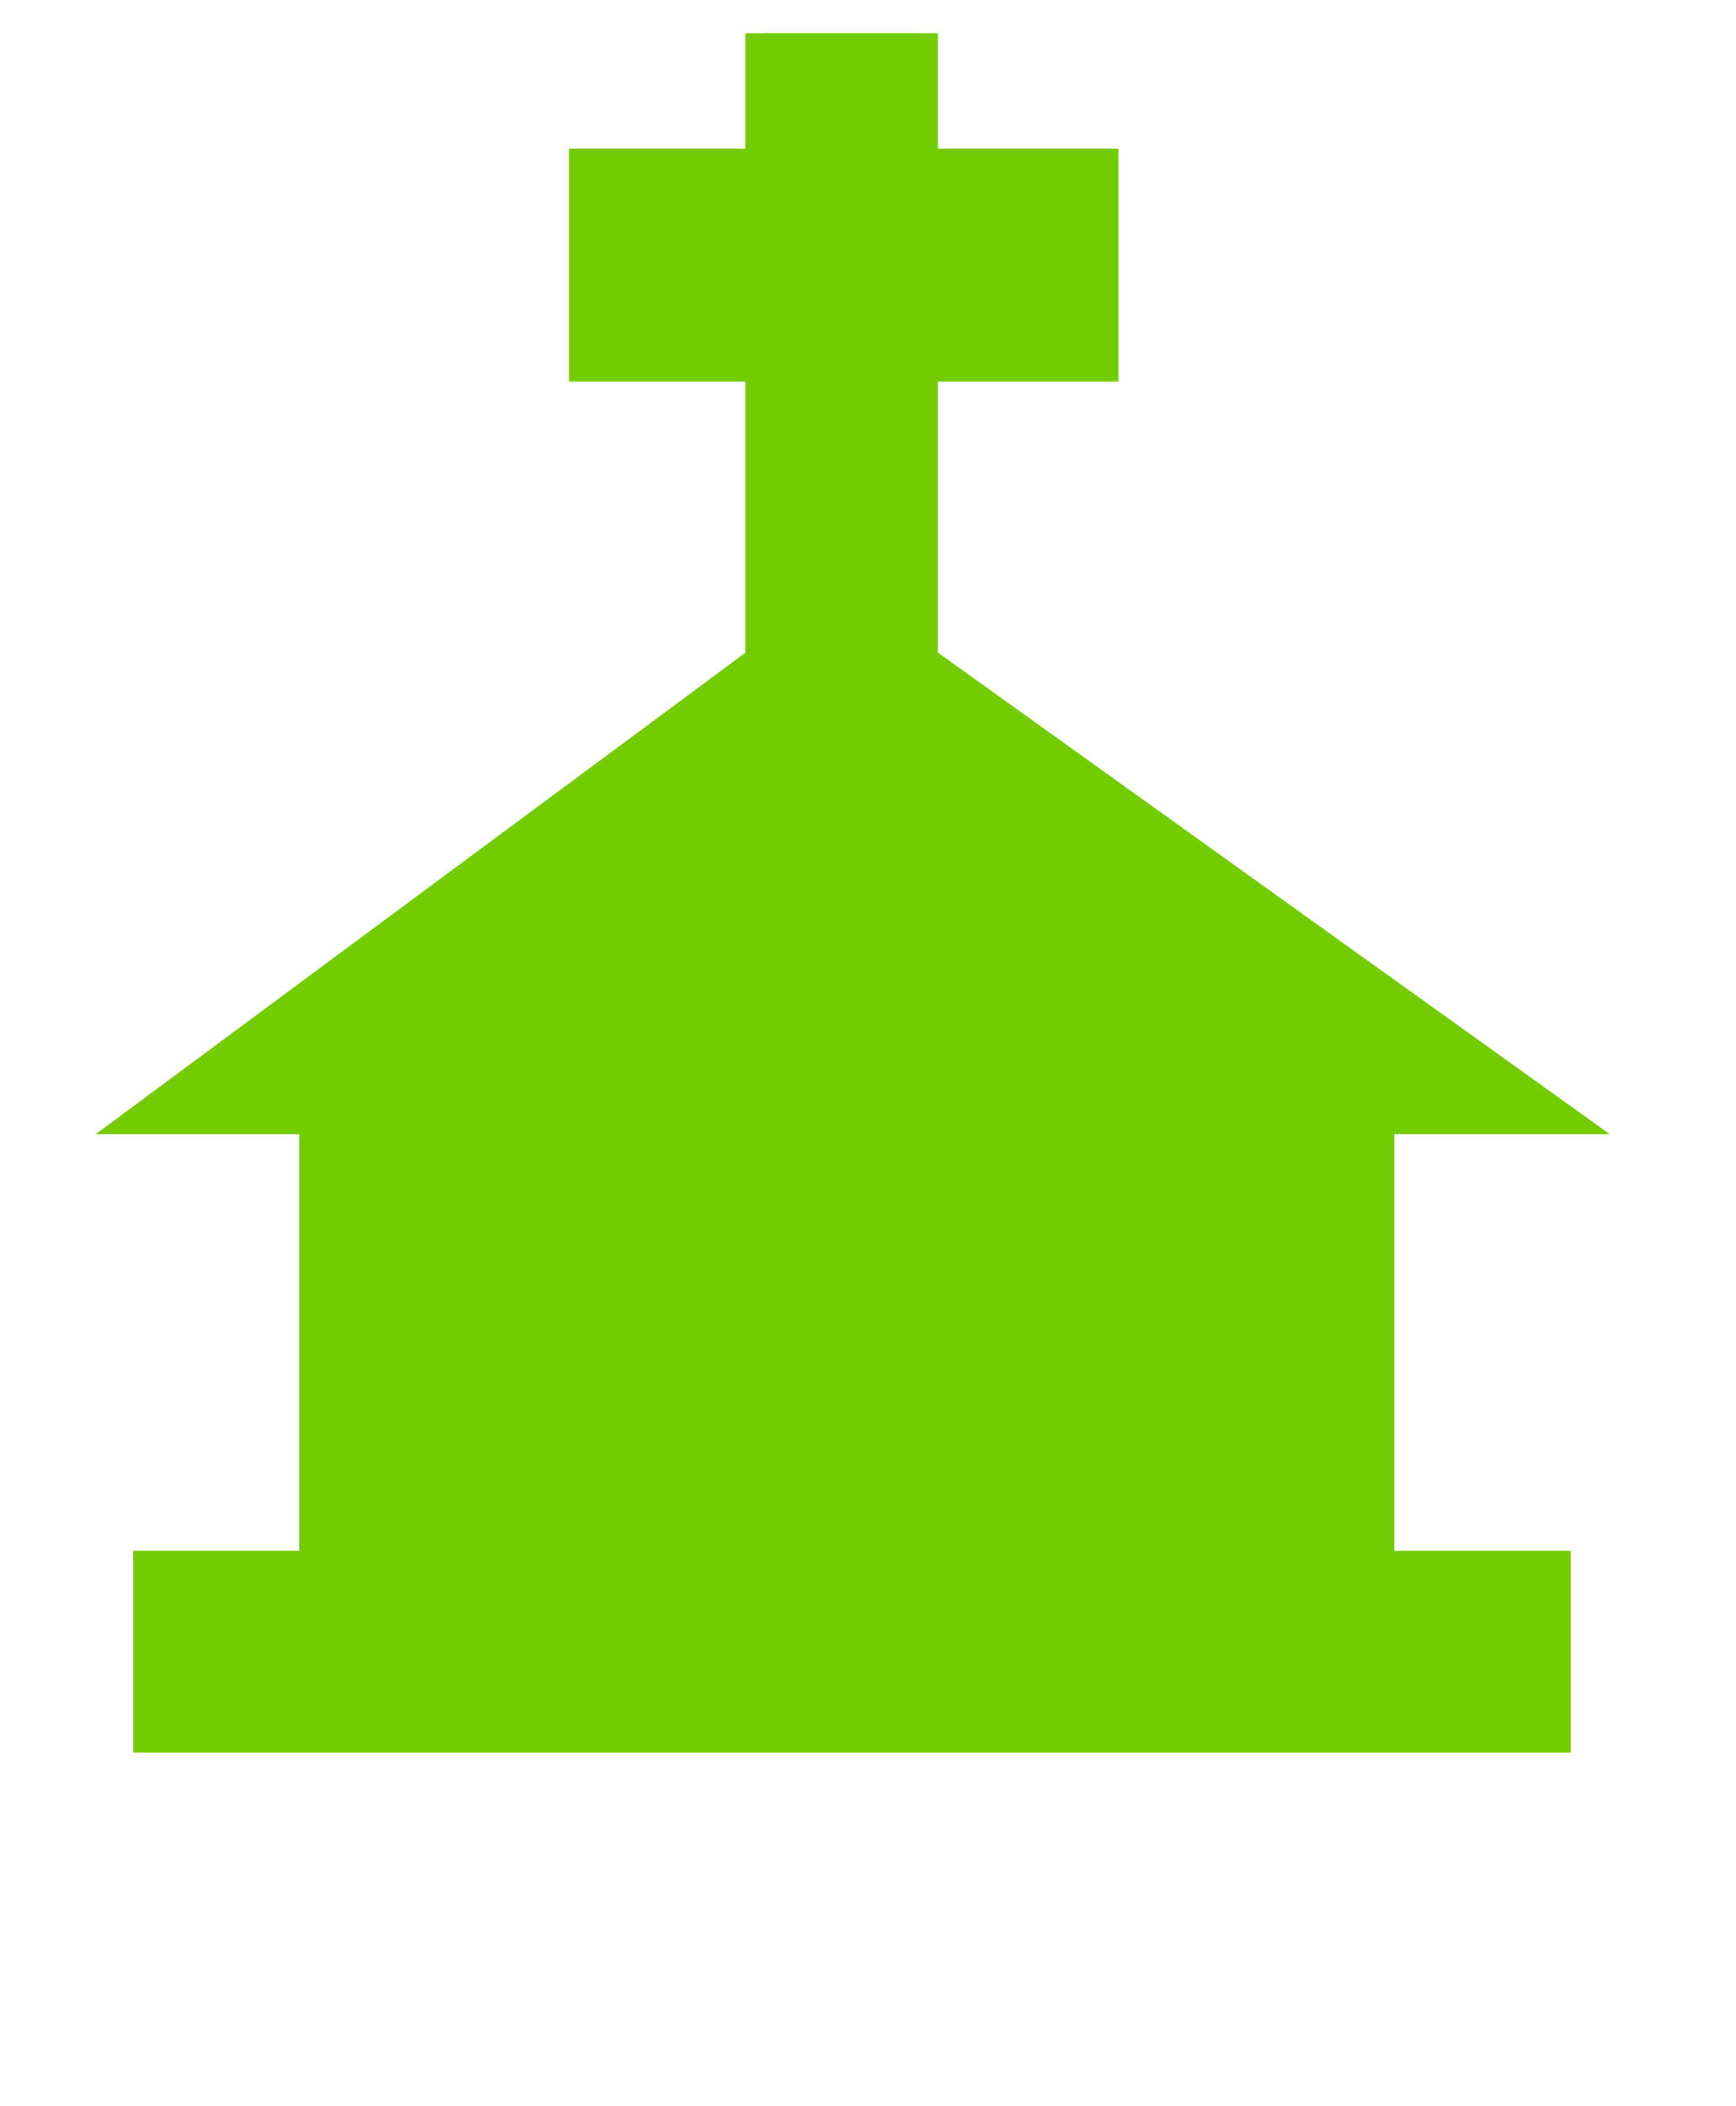 <svg width="47" height="57" viewBox="0 0 47 57" fill="none" xmlns="http://www.w3.org/2000/svg">
<g clip-path="url(#clip0_2469_506)">
<path d="M42.024 46.938H4.109V42.473H8.603V30.196H4.109L20.679 17.919V9.828H15.905V4.526H20.679V0.899H24.892V4.526H29.782V9.828H24.892V17.919L42.024 30.196H37.249V42.473H42.024V46.938Z" fill="#73CB02" stroke="#73CB02"/>
</g>
<defs>
<clipPath id="clip0_2469_506">
<rect width="46.861" height="55.904" fill="white" transform="translate(0 0.899)"/>
</clipPath>
</defs>
</svg>
